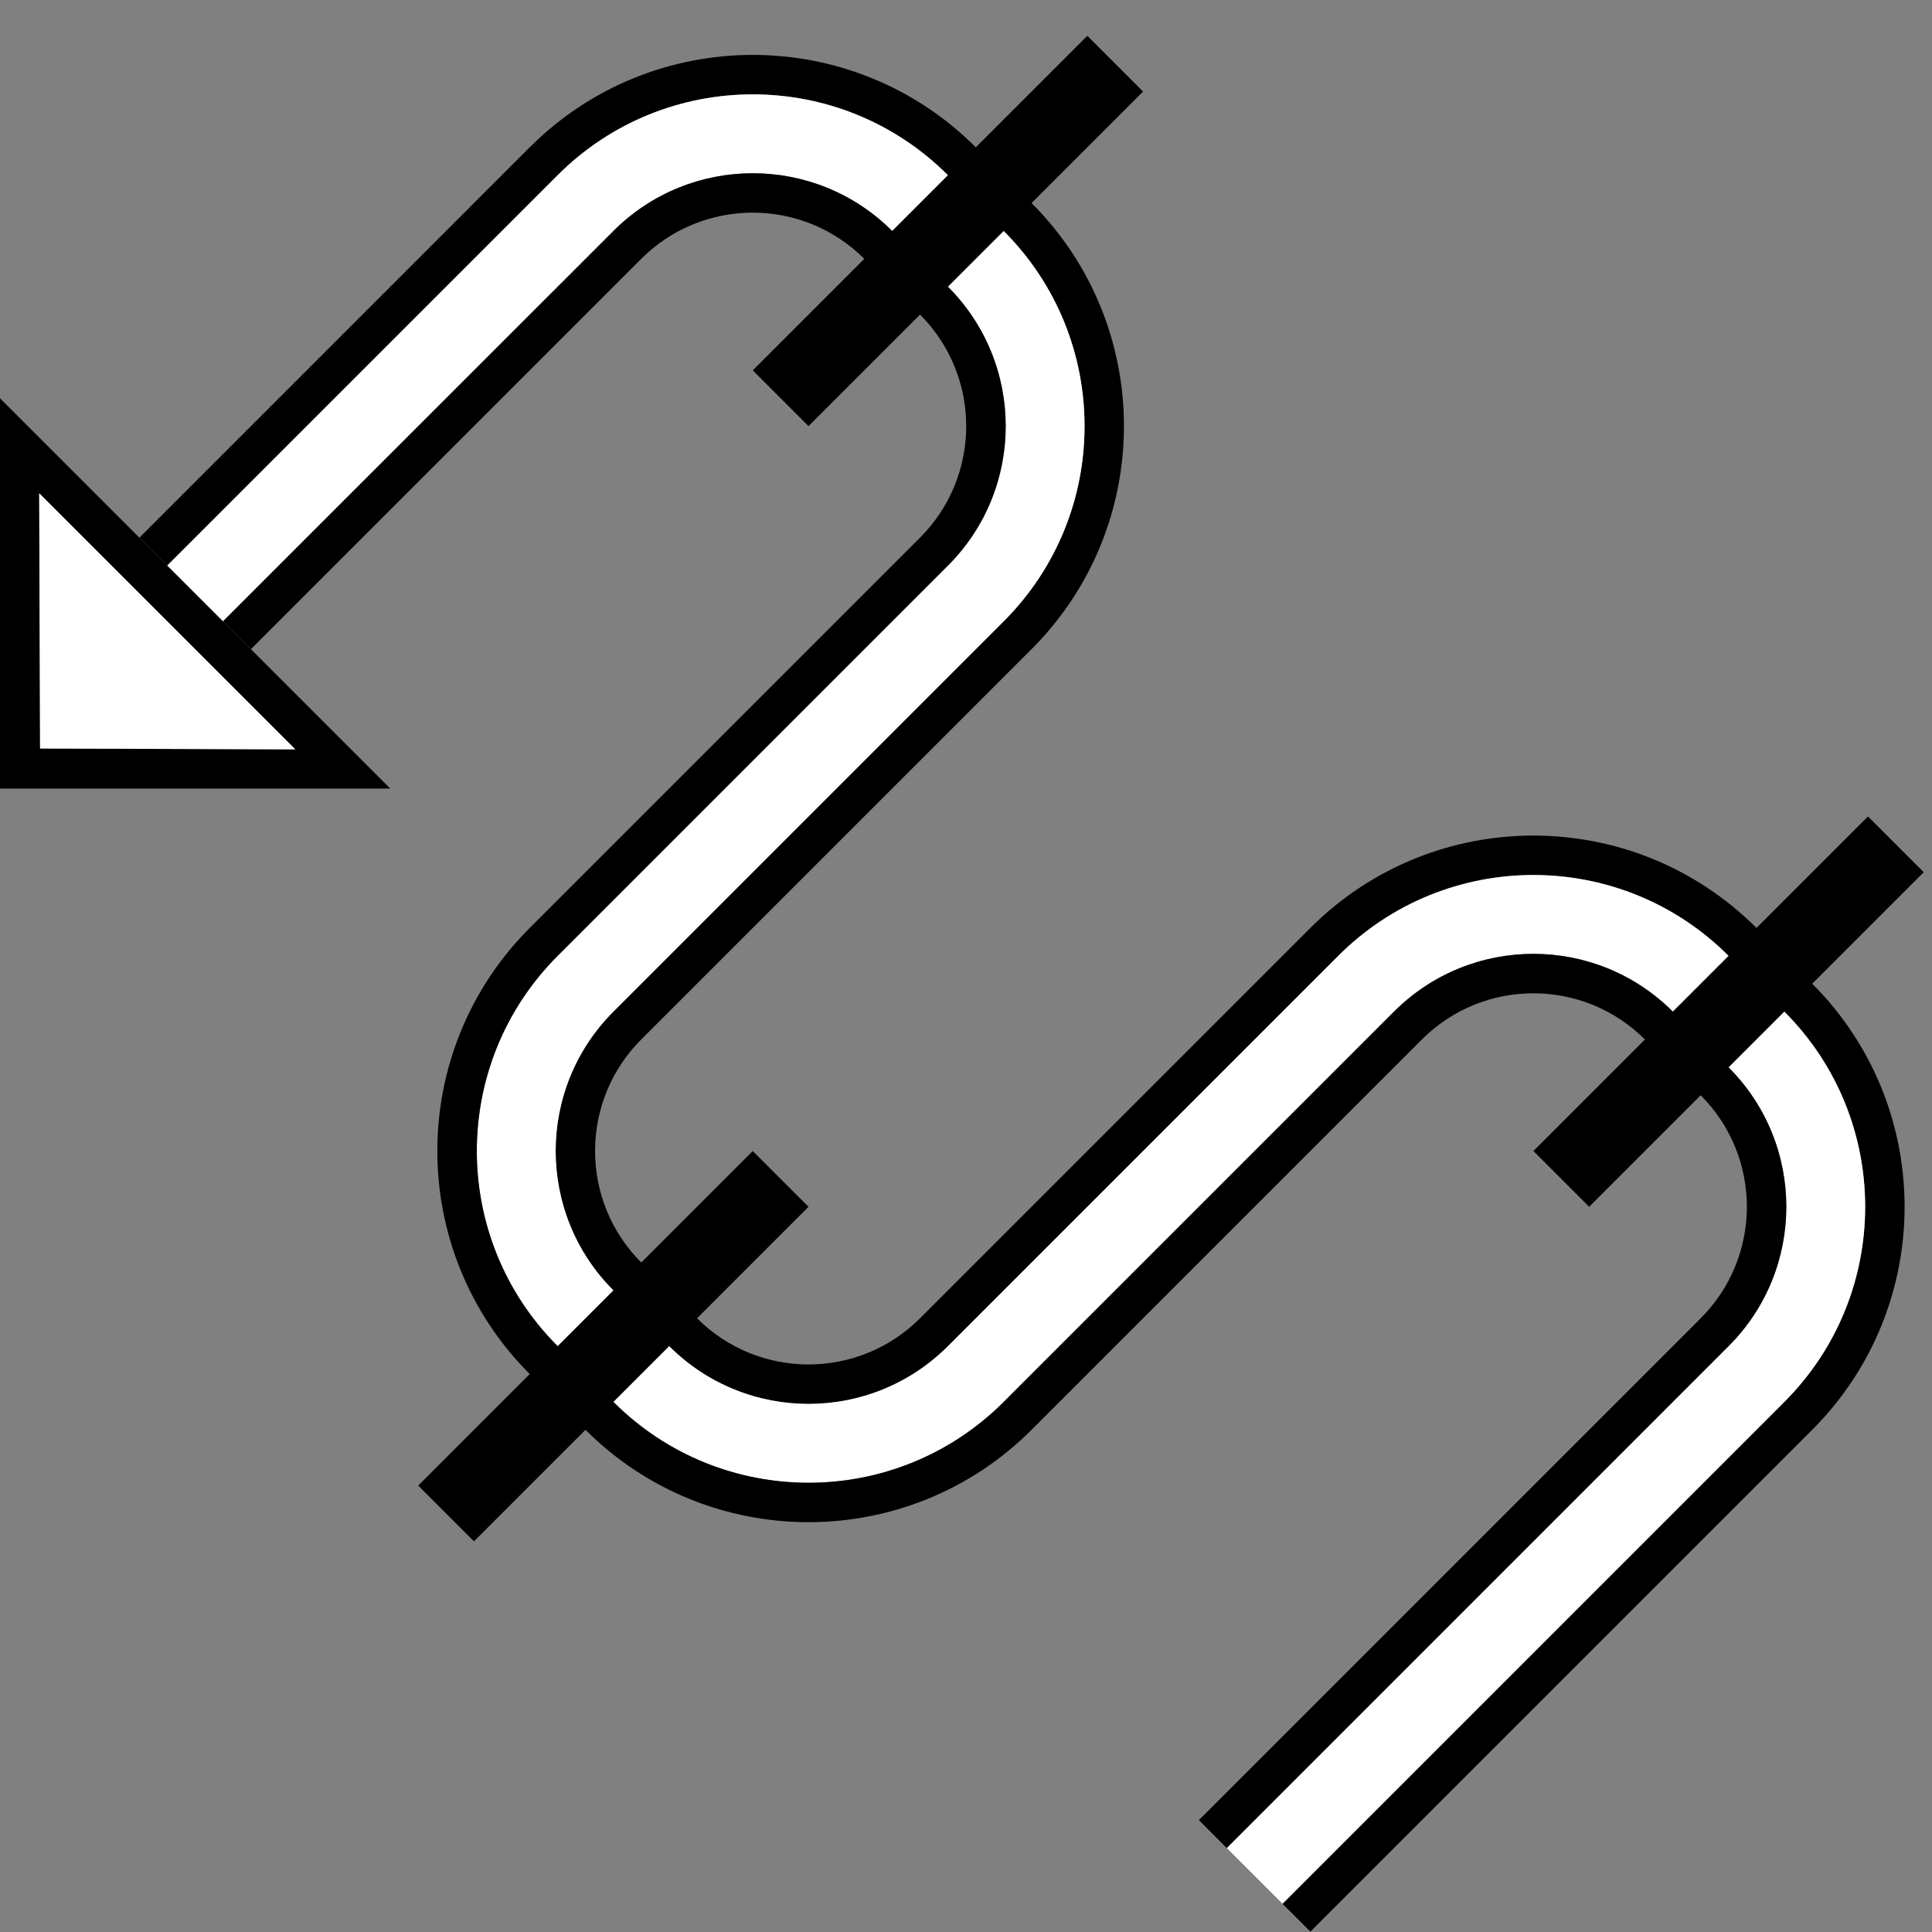 <?xml version="1.0" encoding="UTF-8" standalone="no"?>
<svg
   xmlns:dc="http://purl.org/dc/elements/1.1/"
   xmlns:cc="http://creativecommons.org/ns#"
   xmlns:rdf="http://www.w3.org/1999/02/22-rdf-syntax-ns#"
   xmlns:svg="http://www.w3.org/2000/svg"
   xmlns="http://www.w3.org/2000/svg"
   xmlns:sodipodi="http://sodipodi.sourceforge.net/DTD/sodipodi-0.dtd"
   xmlns:inkscape="http://www.inkscape.org/namespaces/inkscape"
   version="1.0"
   width="49"
   height="49"
   id="svg2"
   inkscape:version="0.47 r22583"
   sodipodi:docname="02-07-016-03-02-08.svg">
  <rect width="100%" height="100%" fill="#808080" stroke="none"/>
  <defs
     id="defs16">
    <inkscape:perspective
       sodipodi:type="inkscape:persp3d"
       inkscape:vp_x="0 : 23 : 1"
       inkscape:vp_y="0 : 1000 : 0"
       inkscape:vp_z="36 : 23 : 1"
       inkscape:persp3d-origin="18 : 15.333333 : 1"
       id="perspective18" />
  </defs>
  <sodipodi:namedview
     pagecolor="#ffffff"
     bordercolor="#666666"
     borderopacity="1"
     objecttolerance="10"
     gridtolerance="10"
     guidetolerance="10"
     inkscape:pageopacity="0"
     inkscape:pageshadow="2"
     inkscape:window-width="964"
     inkscape:window-height="721"
     id="namedview14"
     showgrid="true"
     inkscape:zoom="9.6530612"
     inkscape:cx="24.5"
     inkscape:cy="24.5"
     inkscape:window-x="365"
     inkscape:window-y="0"
     inkscape:window-maximized="0"
     inkscape:current-layer="svg2"
     showborder="true">
    <inkscape:grid
       type="xygrid"
       id="grid2824"
       empspacing="5"
       visible="true"
       enabled="true"
       snapvisiblegridlinesonly="true" />
  </sodipodi:namedview>
  <path
     style="fill:#000000;fill-opacity:1;stroke:none"
     d="M 0,10.101 0,20 9.899,20 0,10.101 z m 0.994,2.409 6.497,6.497 -6.474,-0.022 -0.022,-6.474 z"
     id="path3182" />
  <path
     style="fill:#000000;fill-opacity:1;stroke:none"
     d="m 3.536,13.636 0.707,0.707 9.899,-9.899 c 2.734,-2.734 7.166,-2.734 9.899,0 l 1.414,1.414 c 2.734,2.734 2.734,7.166 0,9.899 l -9.899,9.899 c -1.953,1.953 -1.953,5.118 0,7.071 l 1.414,1.414 c 1.953,1.953 5.118,1.953 7.071,0 l 9.899,-9.899 c 2.734,-2.734 7.166,-2.734 9.899,0 l 1.414,1.414 c 2.734,2.734 2.734,7.166 0,9.899 L 32.527,48.284 33.234,48.991 45.962,36.263 c 3.124,-3.124 3.124,-8.19 0,-11.314 l -1.414,-1.414 c -3.124,-3.124 -8.19,-3.124 -11.314,0 l -9.899,9.899 c -1.562,1.562 -4.095,1.562 -5.657,0 l -1.414,-1.414 c -1.562,-1.562 -1.562,-4.095 0,-5.657 l 9.899,-9.899 c 3.124,-3.124 3.124,-8.19 0,-11.314 l -1.414,-1.414 c -3.124,-3.124 -8.19,-3.124 -11.314,0 L 3.536,13.636 z"
     id="path3217" />
  <path
     style="fill:#ffffff;fill-opacity:1;stroke:none"
     d="M 4.243,14.343 5.657,15.757 15.556,5.858 c 1.953,-1.953 5.118,-1.953 7.071,0 l 1.414,1.414 c 1.953,1.953 1.953,5.118 0,7.071 l -9.899,9.899 c -2.734,2.734 -2.734,7.166 0,9.899 l 1.414,1.414 c 2.734,2.734 7.166,2.734 9.899,0 l 9.899,-9.899 c 1.953,-1.953 5.118,-1.953 7.071,0 l 1.414,1.414 c 1.953,1.953 1.953,5.118 0,7.071 L 31.113,46.87 32.527,48.284 45.255,35.556 c 2.734,-2.734 2.734,-7.166 0,-9.899 L 43.841,24.243 c -2.734,-2.734 -7.166,-2.734 -9.899,0 l -9.899,9.899 c -1.953,1.953 -5.118,1.953 -7.071,0 l -1.414,-1.414 c -1.953,-1.953 -1.953,-5.118 0,-7.071 l 9.899,-9.899 c 2.734,-2.734 2.734,-7.166 0,-9.899 L 24.042,4.444 c -2.734,-2.734 -7.166,-2.734 -9.899,0 L 4.243,14.343 z"
     id="path3220" />
  <path
     style="fill:#000000;fill-opacity:1;stroke:none"
     d="m 5.657,15.757 0.707,0.707 9.899,-9.899 c 1.562,-1.562 4.095,-1.562 5.657,0 l 1.414,1.414 c 1.562,1.562 1.562,4.095 0,5.657 l -9.899,9.899 c -3.124,3.124 -3.124,8.19 0,11.314 l 1.414,1.414 c 3.124,3.124 8.19,3.124 11.314,0 l 9.899,-9.899 c 1.562,-1.562 4.095,-1.562 5.657,0 l 1.414,1.414 c 1.562,1.562 1.562,4.095 0,5.657 L 30.406,46.163 31.113,46.87 43.841,34.142 c 1.953,-1.953 1.953,-5.118 0,-7.071 l -1.414,-1.414 c -1.953,-1.953 -5.118,-1.953 -7.071,0 l -9.899,9.899 c -2.734,2.734 -7.166,2.734 -9.899,0 l -1.414,-1.414 c -2.734,-2.734 -2.734,-7.166 0,-9.899 l 9.899,-9.899 c 1.953,-1.953 1.953,-5.118 0,-7.071 l -1.414,-1.414 c -1.953,-1.953 -5.118,-1.953 -7.071,0 L 5.657,15.757 z"
     id="path3223" />
  <path
     style="fill:#ffffff;fill-opacity:1;stroke:none"
     d="m 0.994,12.509 0.022,6.474 6.474,0.022 -6.497,-6.497 z"
     id="path3476" />
  <path
     style="fill:#000000;fill-opacity:1;stroke:none"
     d="m 10.607,37.678 1.414,1.414 8.485,-8.485 -1.414,-1.414 -8.485,8.485 z"
     id="rect3034" />
  <path
     id="path3039"
     d="m 19.092,9.393 1.414,1.414 8.485,-8.485 -1.414,-1.414 -8.485,8.485 z"
     style="fill:#000000;fill-opacity:1;stroke:none" />
  <path
     style="fill:#000000;fill-opacity:1;stroke:none"
     d="m 38.891,29.192 1.414,1.414 8.485,-8.485 -1.414,-1.414 -8.485,8.485 z"
     id="path3041" />
</svg>
